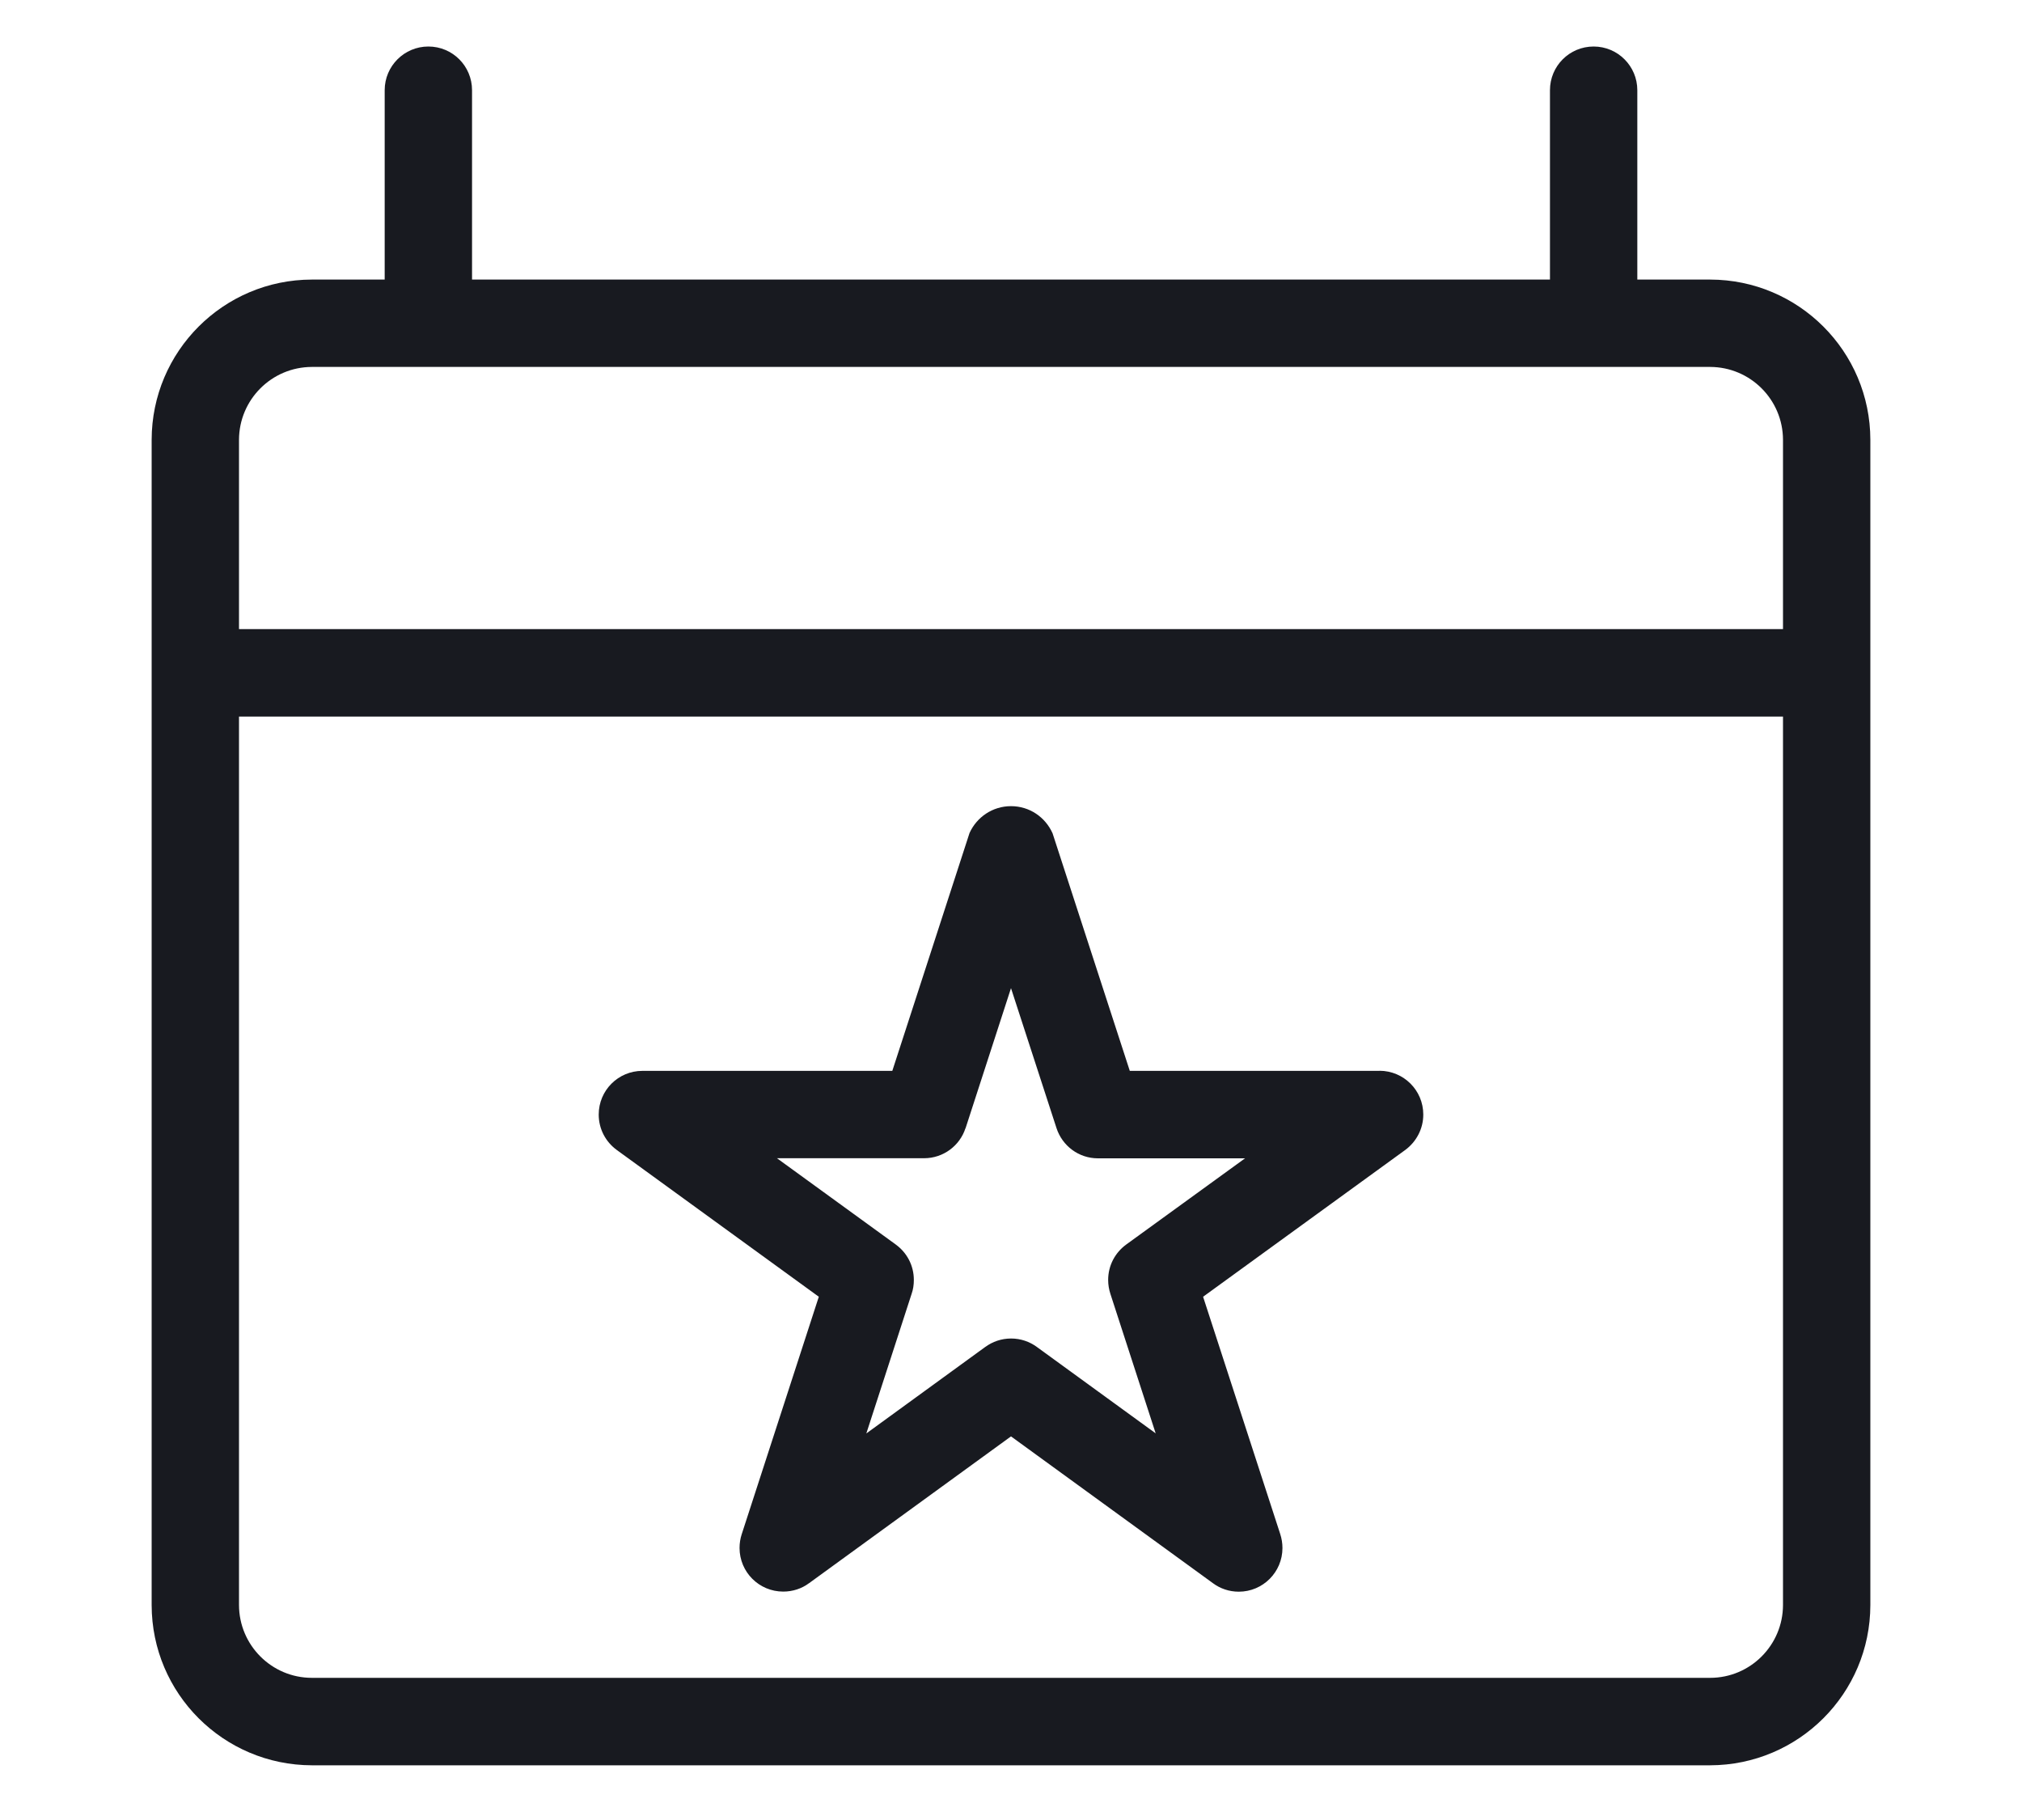 <svg width="20" height="18" viewBox="0 0 20 18" fill="none" xmlns="http://www.w3.org/2000/svg">
<g clip-path="url(#clip0_2499_950)">
<path d="M16.915 2.765H16.195V0.892C16.195 0.653 16.001 0.46 15.763 0.46C15.524 0.46 15.331 0.653 15.331 0.892V2.765H4.669V0.892C4.669 0.653 4.476 0.46 4.237 0.46C3.999 0.46 3.805 0.653 3.805 0.892V2.765H3.085C2.21 2.766 1.501 3.475 1.5 4.35V15.874C1.501 16.749 2.21 17.457 3.085 17.459H16.915C17.79 17.457 18.499 16.749 18.5 15.874V4.35C18.499 3.475 17.79 2.766 16.915 2.765ZM3.085 3.629H16.915C17.313 3.63 17.635 3.952 17.636 4.35V6.222H2.364V4.35C2.365 3.952 2.687 3.63 3.085 3.629ZM16.915 16.594H3.085C2.687 16.594 2.365 16.271 2.364 15.874V7.087H17.636V15.874C17.635 16.271 17.313 16.594 16.915 16.594ZM13.646 10.591H11.175L10.411 8.241C10.339 8.081 10.183 7.973 10 7.973C9.817 7.973 9.661 8.082 9.59 8.238L9.589 8.241L8.826 10.591H6.354C6.115 10.591 5.922 10.784 5.922 11.023C5.922 11.166 5.991 11.293 6.099 11.372L6.1 11.373L8.099 12.825L7.336 15.175C7.323 15.215 7.315 15.261 7.315 15.309C7.315 15.548 7.508 15.741 7.747 15.741C7.842 15.741 7.931 15.711 8.002 15.658L8.001 15.659L10 14.206L11.999 15.659C12.069 15.711 12.158 15.742 12.253 15.742C12.492 15.742 12.685 15.548 12.685 15.31C12.685 15.262 12.677 15.215 12.663 15.172L12.664 15.175L11.9 12.825L13.9 11.373C14.008 11.293 14.078 11.166 14.078 11.023C14.078 10.784 13.885 10.591 13.646 10.59L13.646 10.591ZM11.139 12.309C11.03 12.389 10.961 12.515 10.961 12.659C10.961 12.707 10.969 12.753 10.983 12.796L10.982 12.793L11.431 14.176L10.255 13.321C10.184 13.269 10.096 13.238 10.001 13.238C9.905 13.238 9.817 13.269 9.745 13.322L9.746 13.321L8.569 14.177L9.018 12.793C9.032 12.753 9.039 12.707 9.039 12.659C9.039 12.515 8.97 12.389 8.862 12.31L8.861 12.309L7.685 11.455H9.14H9.14C9.331 11.455 9.493 11.331 9.549 11.16L9.551 11.157L10 9.773L10.45 11.157C10.507 11.332 10.669 11.456 10.86 11.456H12.315L11.139 12.309Z" fill="#181A20"/>
</g>
<defs>
<clipPath id="clip0_2499_950">
<rect width="20" height="17.26" fill="white" transform="translate(0 0.329)"/>
</clipPath>
</defs>
</svg>
